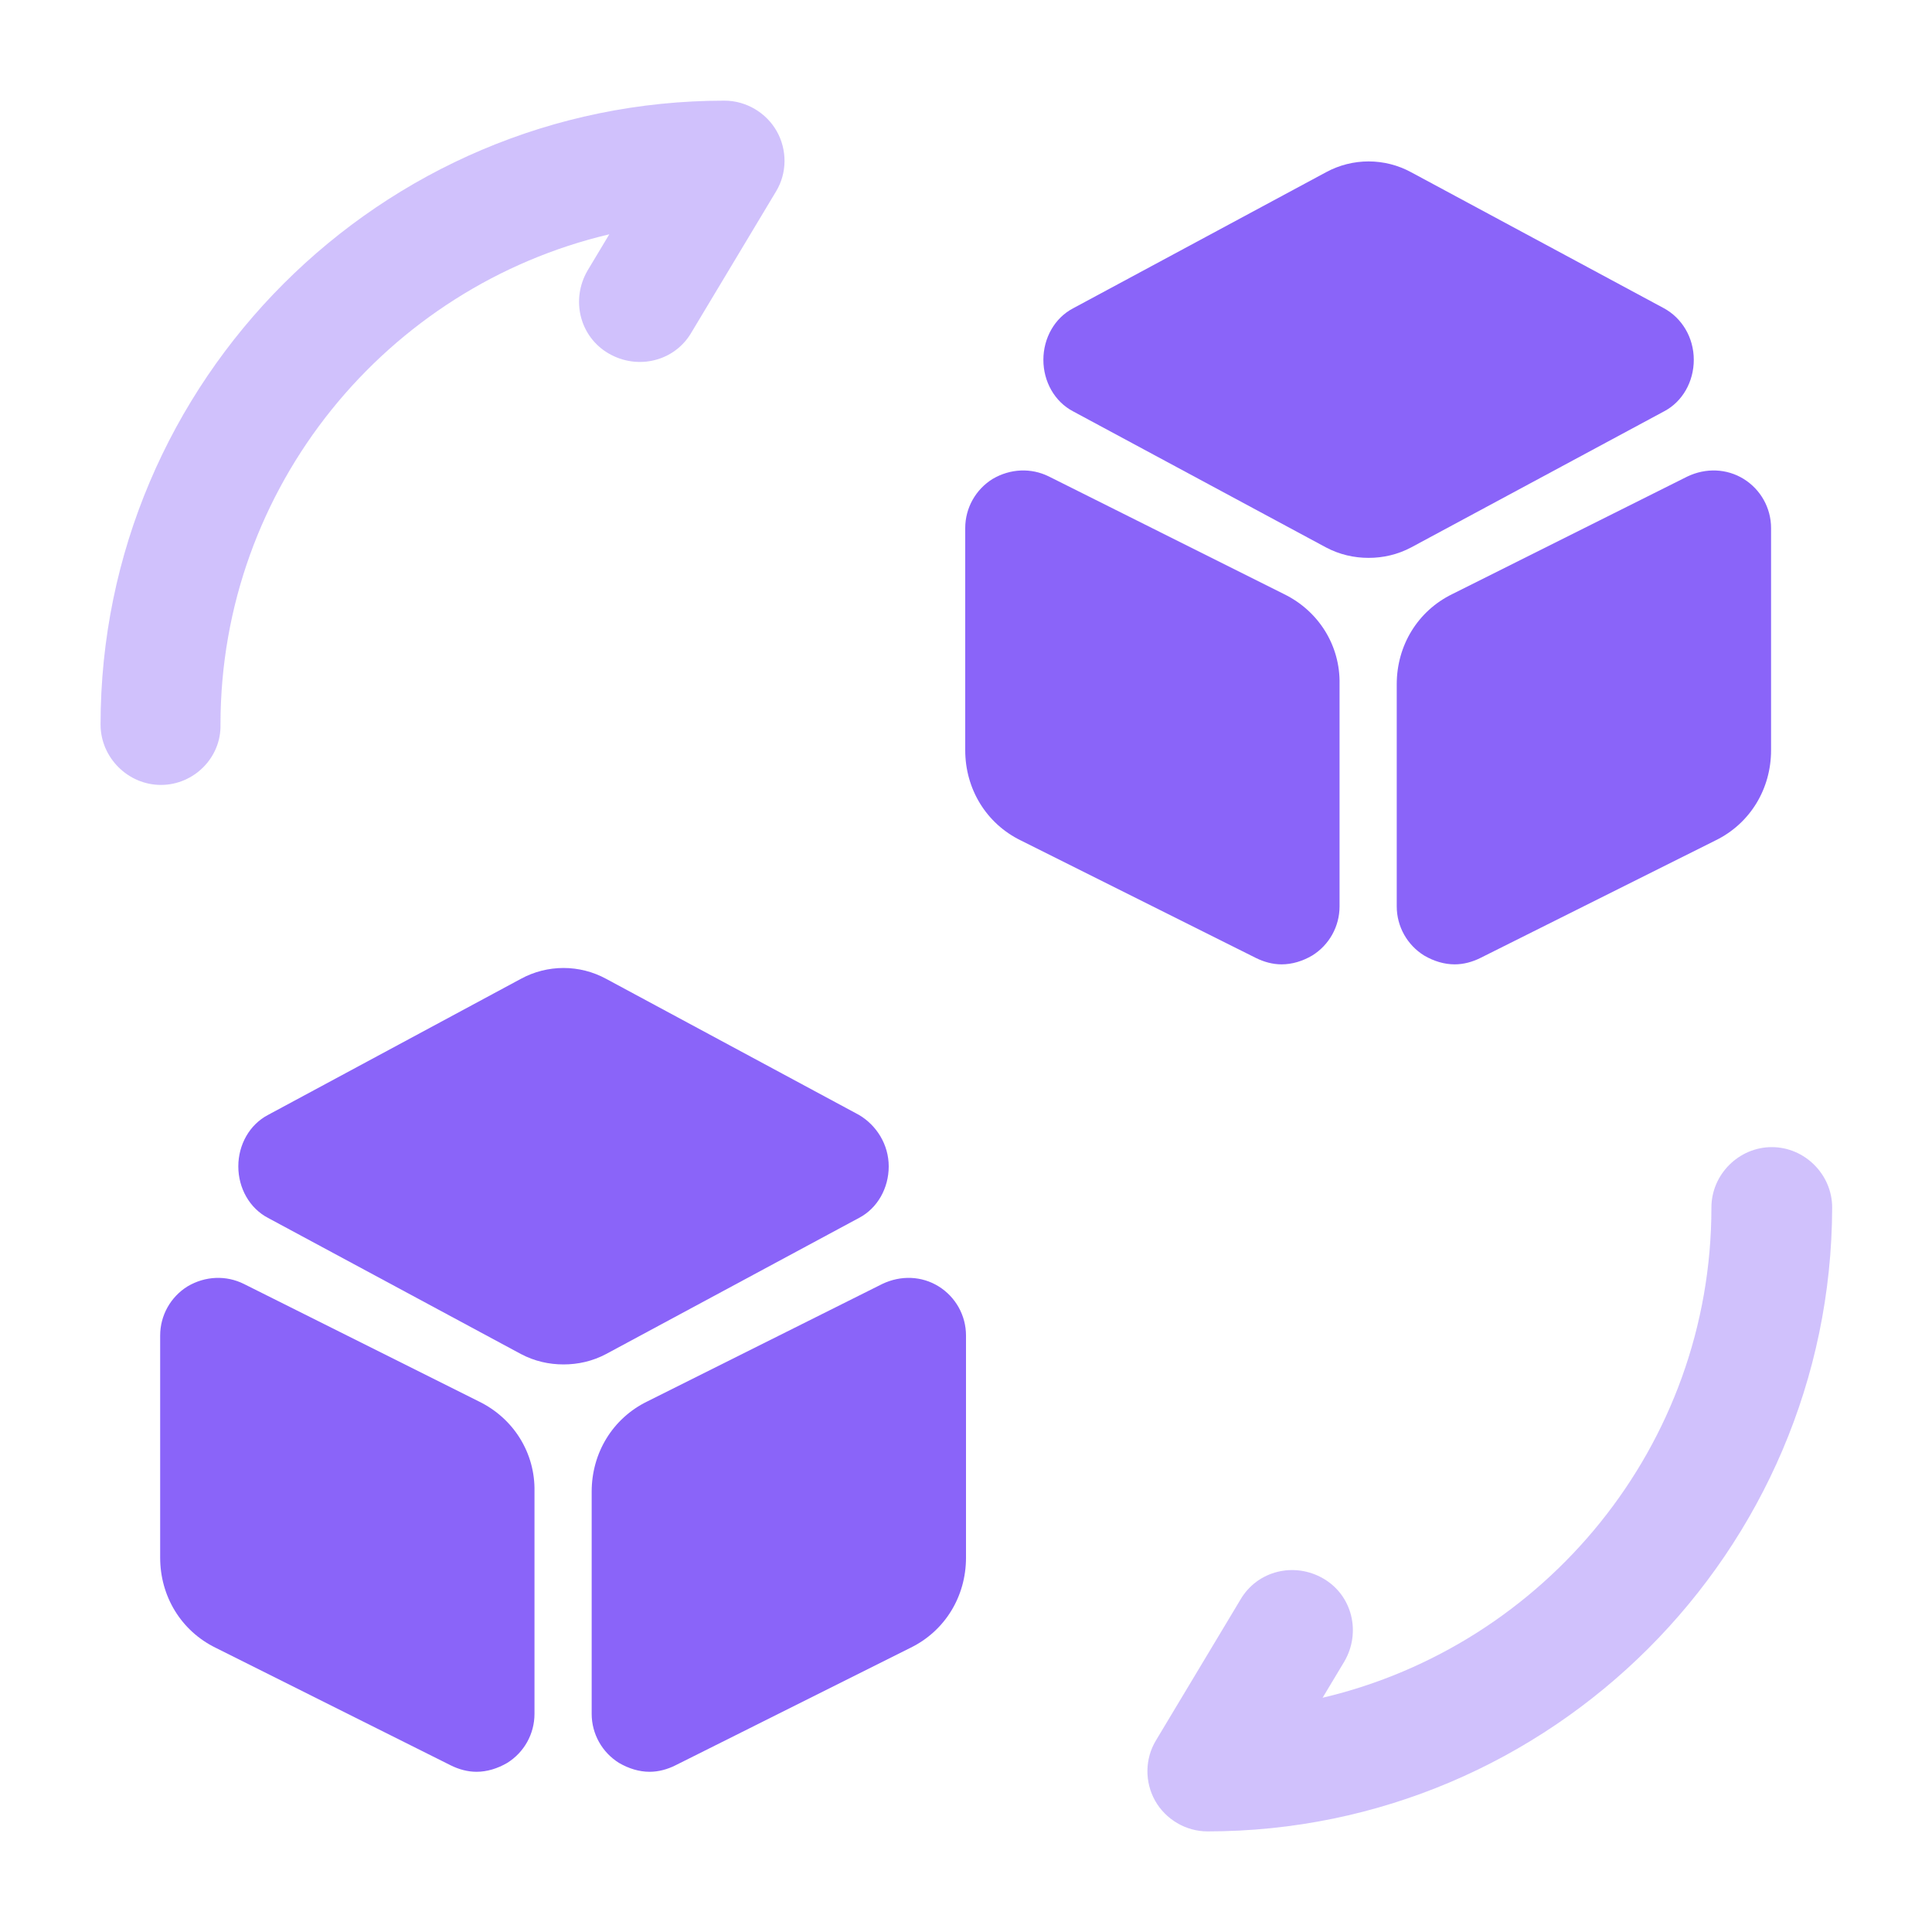 <svg width="40" height="40" viewBox="0 0 40 40" fill="none" xmlns="http://www.w3.org/2000/svg">
<path opacity="0.4" d="M25 37.917C24.55 37.917 24.133 37.667 23.916 37.283C23.7 36.9 23.7 36.417 23.933 36.033L25.683 33.117C26.033 32.517 26.8 32.333 27.4 32.683C28 33.033 28.183 33.8 27.833 34.4L27.383 35.15C31.983 34.067 35.433 29.933 35.433 25C35.433 24.317 36 23.75 36.683 23.75C37.366 23.75 37.933 24.317 37.933 25C37.916 32.117 32.116 37.917 25 37.917Z" fill="#8A64F9"/>
<path opacity="0.4" d="M3.332 16.251C2.649 16.251 2.082 15.684 2.082 15.001C2.082 7.884 7.882 2.084 14.999 2.084C15.449 2.084 15.865 2.334 16.082 2.717C16.299 3.101 16.299 3.584 16.065 3.967L14.315 6.884C13.965 7.484 13.199 7.667 12.599 7.317C11.999 6.967 11.815 6.201 12.165 5.601L12.615 4.851C8.015 5.934 4.565 10.067 4.565 15.001C4.582 15.684 4.015 16.251 3.332 16.251Z" fill="#8A64F9"/>
<path d="M17.784 23.083L12.55 20.266C12 19.966 11.334 19.966 10.784 20.266L5.55 23.083C5.167 23.283 4.934 23.699 4.934 24.149C4.934 24.599 5.167 25.016 5.55 25.216L10.784 28.033C11.067 28.183 11.367 28.249 11.667 28.249C11.967 28.249 12.267 28.183 12.55 28.033L17.784 25.216C18.167 25.016 18.4 24.599 18.4 24.149C18.4 23.699 18.15 23.299 17.784 23.083Z" fill="#8A64F9"/>
<path d="M9.916 29.016L5.05 26.583C4.683 26.4 4.25 26.416 3.883 26.633C3.533 26.85 3.316 27.233 3.316 27.65V32.25C3.316 33.05 3.75 33.766 4.466 34.116L9.333 36.55C9.5 36.633 9.683 36.683 9.866 36.683C10.083 36.683 10.3 36.616 10.5 36.5C10.85 36.283 11.066 35.9 11.066 35.483V30.883C11.083 30.083 10.633 29.366 9.916 29.016Z" fill="#8A64F9"/>
<path d="M19.433 26.633C19.083 26.416 18.65 26.4 18.267 26.583L13.4 29.016C12.683 29.366 12.25 30.083 12.25 30.883V35.483C12.25 35.9 12.467 36.283 12.817 36.5C13.017 36.616 13.233 36.683 13.45 36.683C13.633 36.683 13.817 36.633 13.983 36.55L18.85 34.116C19.567 33.766 20 33.05 20 32.25V27.65C20 27.233 19.783 26.85 19.433 26.633Z" fill="#8A64F9"/>
<path d="M34.452 6.383L29.218 3.567C28.668 3.267 28.002 3.267 27.452 3.567L22.218 6.383C21.835 6.583 21.602 7 21.602 7.45C21.602 7.9 21.835 8.317 22.218 8.517L27.452 11.333C27.735 11.483 28.035 11.55 28.335 11.55C28.635 11.55 28.935 11.483 29.218 11.333L34.452 8.517C34.835 8.317 35.068 7.9 35.068 7.45C35.068 6.983 34.818 6.583 34.452 6.383Z" fill="#8A64F9"/>
<path d="M26.584 12.3L21.718 9.866C21.351 9.683 20.918 9.7 20.551 9.916C20.201 10.133 19.984 10.516 19.984 10.933V15.533C19.984 16.333 20.418 17.05 21.134 17.4L26.001 19.833C26.168 19.916 26.351 19.966 26.534 19.966C26.751 19.966 26.968 19.9 27.168 19.783C27.518 19.566 27.734 19.183 27.734 18.766V14.166C27.751 13.366 27.301 12.65 26.584 12.3Z" fill="#8A64F9"/>
<path d="M36.101 9.916C35.751 9.7 35.318 9.683 34.935 9.866L30.068 12.3C29.351 12.65 28.918 13.366 28.918 14.166V18.766C28.918 19.183 29.135 19.566 29.485 19.783C29.685 19.9 29.901 19.966 30.118 19.966C30.301 19.966 30.485 19.916 30.651 19.833L35.518 17.4C36.235 17.05 36.668 16.333 36.668 15.533V10.933C36.668 10.516 36.451 10.133 36.101 9.916Z" fill="#8A64F9"/>
</svg>
